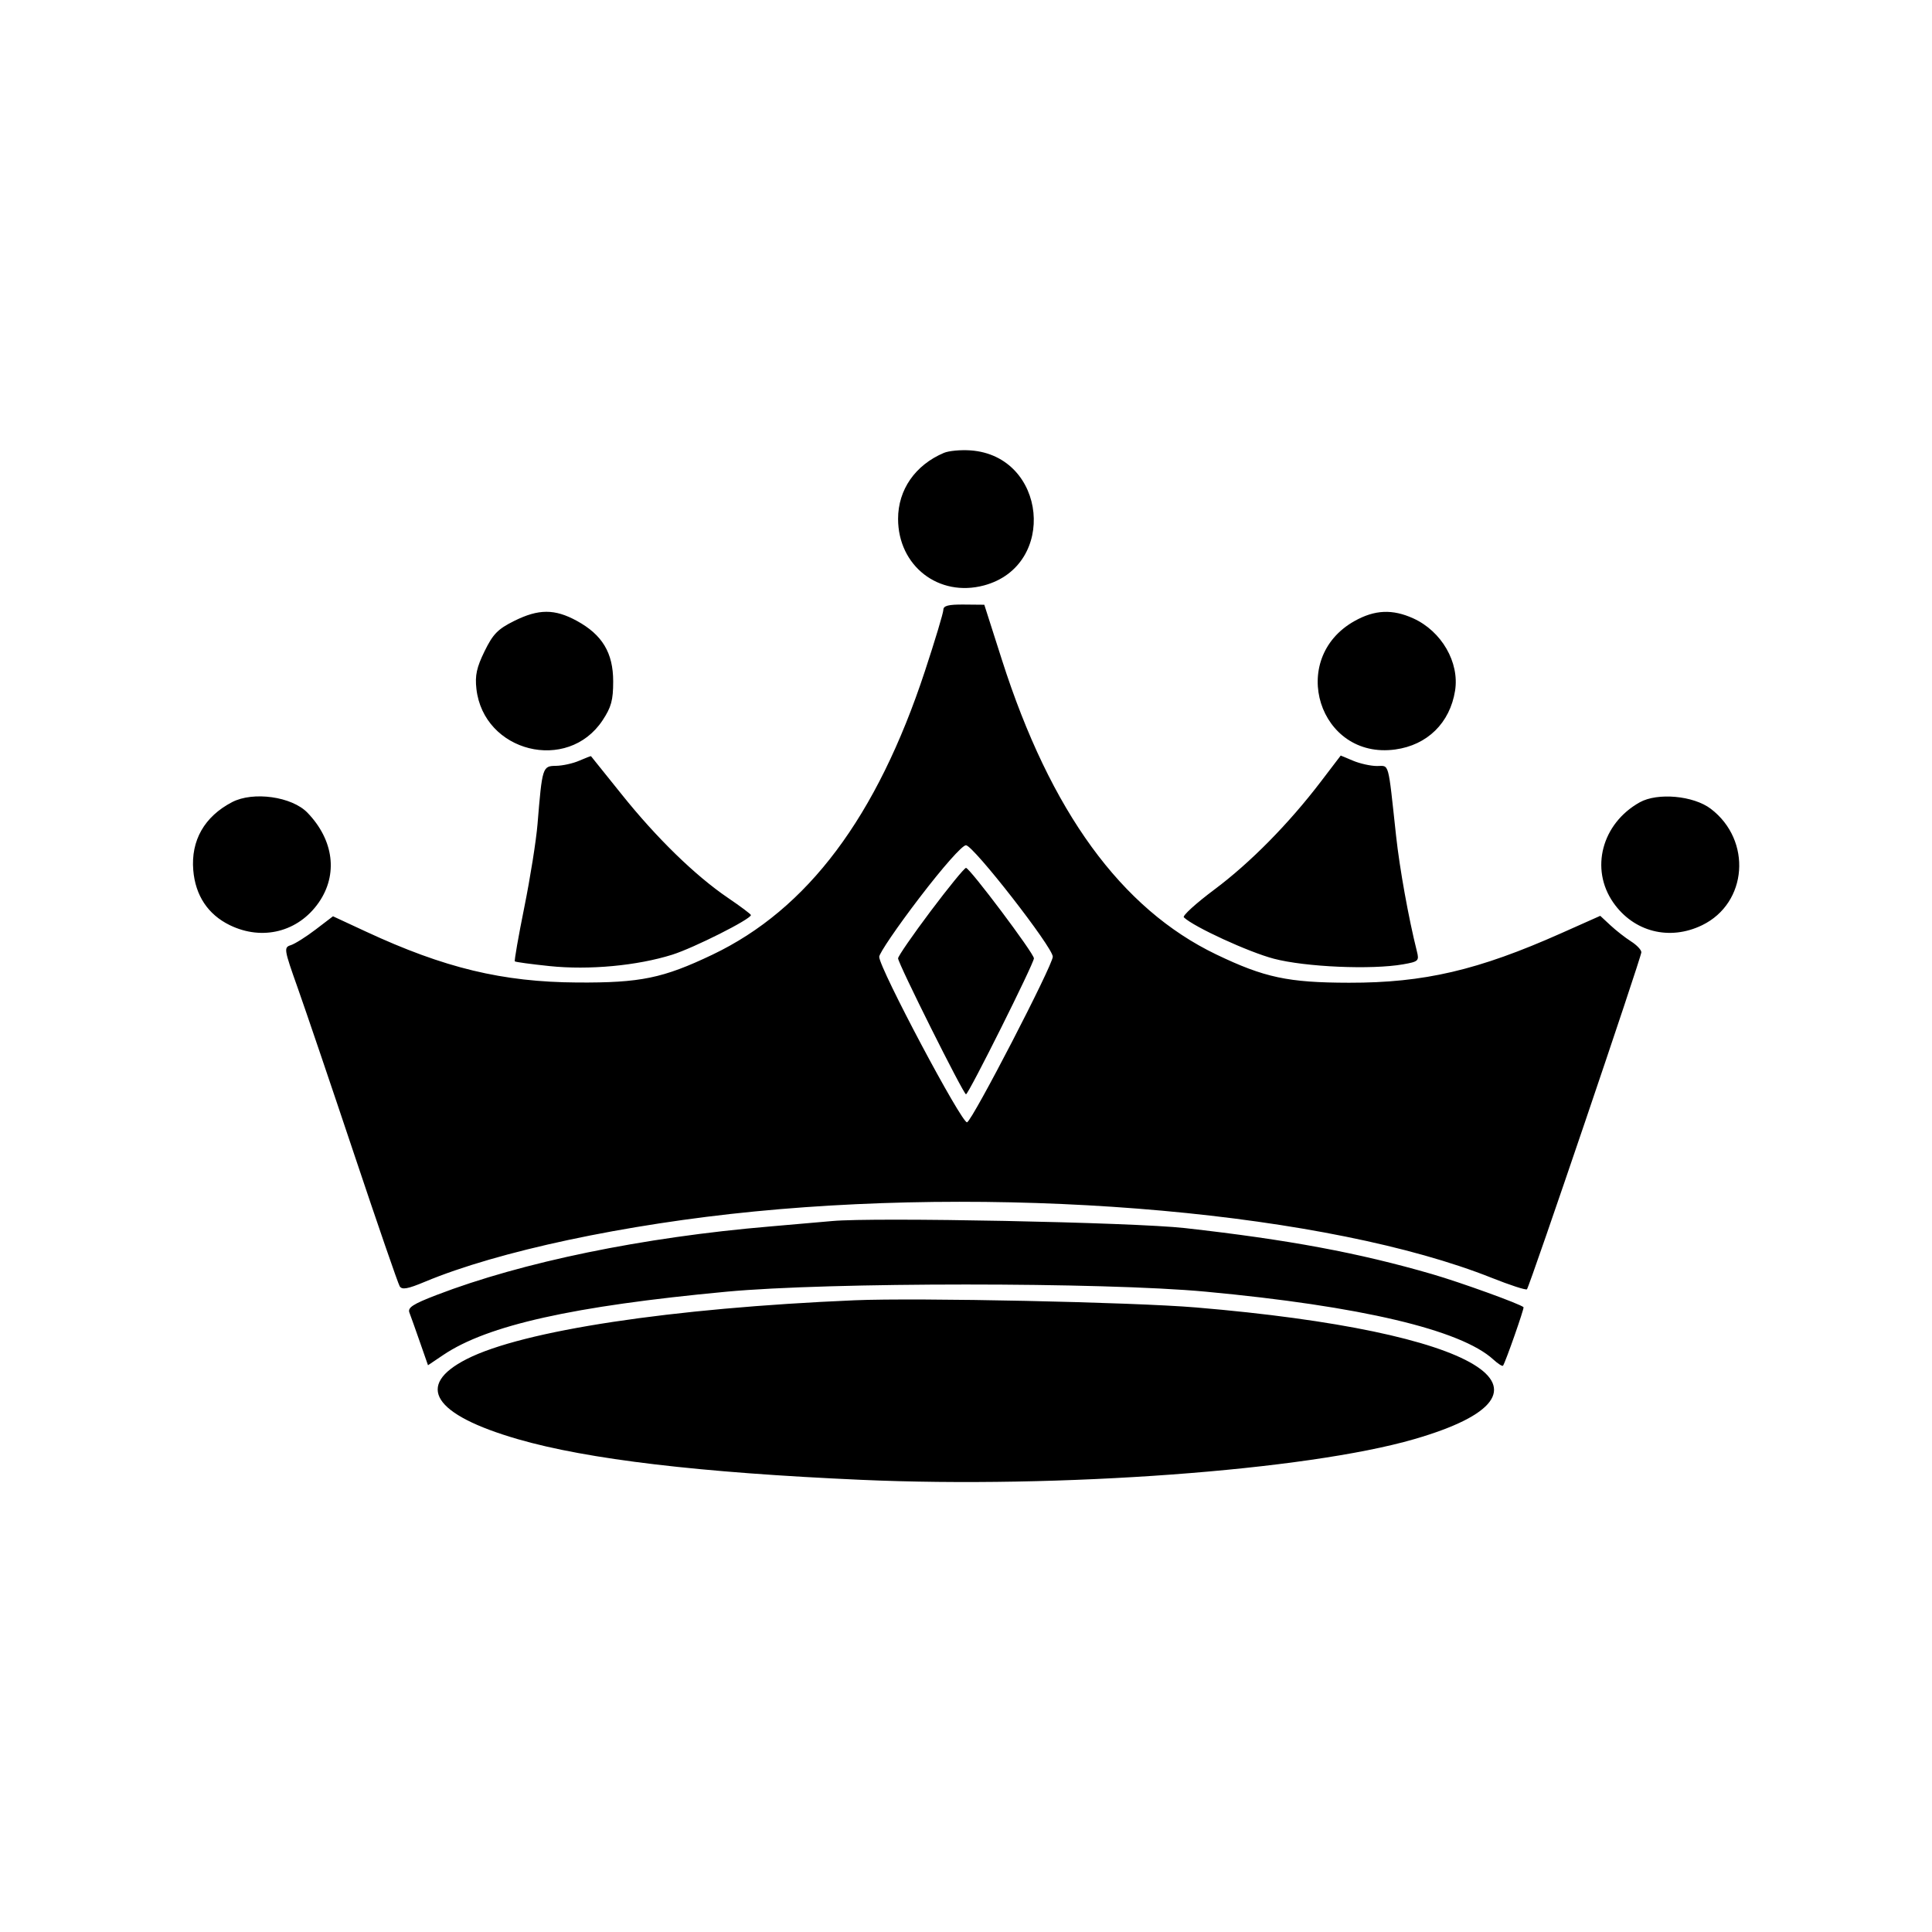 <svg xmlns="http://www.w3.org/2000/svg" width="512" height="512" viewBox="0 0 512 512" version="1.1"><path d="" stroke="none" fill="#000000" fill-rule="evenodd"/><path d="M 250.145 120.016 C 242.546 123.235, 238 129.776, 238 137.492 C 238 149.983, 248.772 158.342, 260.750 155.148 C 280.268 149.944, 277.400 120.819, 257.225 119.360 C 254.626 119.172, 251.440 119.467, 250.145 120.016 M 250 161.597 C 250 162.385, 247.798 169.709, 245.107 177.872 C 232.371 216.507, 214.034 240.971, 188.793 253.005 C 175.686 259.253, 169.728 260.480, 153 260.374 C 133.163 260.248, 117.768 256.541, 96.989 246.886 L 88.247 242.825 83.643 246.339 C 81.112 248.271, 78.153 250.134, 77.068 250.478 C 75.176 251.079, 75.249 251.534, 78.894 261.802 C 80.982 267.686, 87.741 287.598, 93.914 306.051 C 100.086 324.504, 105.490 340.175, 105.923 340.875 C 106.534 341.864, 108.022 341.599, 112.605 339.682 C 131.926 331.600, 165.693 324.400, 200 321.047 C 270.485 314.158, 352.370 321.537, 395.333 338.649 C 400.191 340.584, 404.388 341.945, 404.659 341.674 C 405.336 340.997, 434.941 253.780, 434.974 252.365 C 434.988 251.741, 433.762 250.445, 432.250 249.486 C 430.738 248.526, 428.281 246.608, 426.792 245.223 L 424.084 242.706 413.792 247.290 C 391.704 257.129, 377.409 260.467, 357.500 260.434 C 341.355 260.408, 335.090 259.073, 322.310 252.935 C 297.136 240.843, 278.362 215.038, 265.523 174.881 L 260.850 160.262 255.425 160.213 C 251.360 160.176, 250 160.523, 250 161.597 M 136.236 164.570 C 131.922 166.719, 130.643 168.031, 128.412 172.591 C 126.315 176.877, 125.853 179.003, 126.252 182.539 C 128.144 199.333, 150.417 204.904, 159.684 190.902 C 161.996 187.408, 162.500 185.559, 162.500 180.573 C 162.500 173.019, 159.617 168.219, 152.865 164.531 C 146.991 161.323, 142.731 161.333, 136.236 164.570 M 359 164.561 C 341.085 174.565, 349.555 201.389, 369.755 198.620 C 378.263 197.454, 384.244 191.580, 385.608 183.052 C 386.808 175.544, 382.042 167.287, 374.541 163.880 C 369.024 161.374, 364.341 161.579, 359 164.561 M 153.500 201.597 C 151.850 202.319, 149.077 202.930, 147.338 202.955 C 143.769 203.006, 143.692 203.248, 142.449 218.407 C 142.092 222.755, 140.521 232.644, 138.957 240.381 C 137.394 248.118, 136.261 254.595, 136.440 254.773 C 136.619 254.952, 140.756 255.514, 145.633 256.022 C 156.086 257.111, 168.824 255.930, 178.134 253.010 C 183.836 251.221, 199 243.586, 199 242.503 C 199 242.267, 196.267 240.218, 192.926 237.950 C 184.246 232.055, 174.017 222.097, 164.756 210.524 C 160.344 205.011, 156.681 200.451, 156.617 200.392 C 156.553 200.332, 155.150 200.875, 153.500 201.597 M 350.035 207.139 C 341.515 218.311, 331.312 228.655, 321.826 235.739 C 316.950 239.381, 313.306 242.695, 313.730 243.104 C 316.341 245.625, 330.907 252.321, 337.588 254.072 C 345.978 256.270, 363.463 257.029, 371.833 255.558 C 375.904 254.842, 376.125 254.636, 375.500 252.148 C 373.299 243.393, 370.915 230.170, 369.974 221.500 C 367.792 201.379, 368.237 203, 364.907 203 C 363.273 203, 360.444 202.377, 358.620 201.615 L 355.305 200.229 350.035 207.139 M 61.502 212.575 C 54.179 216.394, 50.564 222.733, 51.218 230.610 C 51.774 237.324, 55.115 242.354, 60.889 245.171 C 69.530 249.388, 79.045 246.973, 84.465 239.188 C 89.621 231.780, 88.474 222.619, 81.484 215.380 C 77.350 211.098, 67.095 209.659, 61.502 212.575 M 434.533 212.630 C 424.495 218.251, 421.328 230.271, 427.535 239.188 C 432.955 246.973, 442.470 249.388, 451.111 245.171 C 463.125 239.309, 464.351 222.709, 453.389 214.348 C 448.807 210.853, 439.259 209.983, 434.533 212.630 M 243.651 237.940 C 237.793 245.608, 233 252.639, 233 253.566 C 233 256.547, 254.986 297.944, 256.291 297.419 C 257.760 296.827, 279 255.781, 279 253.534 C 279 251.054, 257.920 224, 255.988 224 C 254.998 224, 249.909 229.750, 243.651 237.940 M 246.622 241.479 C 241.880 247.793, 238 253.415, 238 253.972 C 238 255.322, 255.325 290, 256 290 C 256.675 290, 274 255.322, 274 253.972 C 274 252.654, 256.990 230, 256 230 C 255.585 230, 251.365 235.166, 246.622 241.479 M 220.500 323.592 C 218.300 323.801, 210.875 324.449, 204 325.032 C 170.341 327.885, 138.431 334.447, 115.681 343.193 C 109.423 345.598, 107.989 346.528, 108.496 347.849 C 108.845 348.757, 110.096 352.268, 111.277 355.652 L 113.425 361.804 117.462 359.085 C 129.173 351.199, 151.861 346.129, 192.500 342.316 C 219.547 339.778, 292.324 339.771, 319.500 342.304 C 360.519 346.127, 387.148 352.406, 395.746 360.283 C 396.981 361.415, 398.137 362.152, 398.315 361.921 C 398.932 361.115, 404 346.666, 403.751 346.421 C 402.884 345.566, 387.034 339.834, 379.500 337.650 C 359.933 331.978, 341.514 328.548, 314 325.453 C 300.359 323.918, 231.490 322.548, 220.500 323.592 M 226.500 344.586 C 177.875 346.653, 138.535 352.611, 123.709 360.154 C 109.881 367.189, 114.785 374.890, 137.237 381.396 C 155.715 386.750, 185.512 390.278, 228.250 392.171 C 280.788 394.498, 346.134 389.692, 374.763 381.396 C 418.495 368.723, 392.188 352.827, 317 346.493 C 300.213 345.079, 243.178 343.877, 226.500 344.586" stroke="none" fill="#000000" fill-rule="evenodd"/></svg>